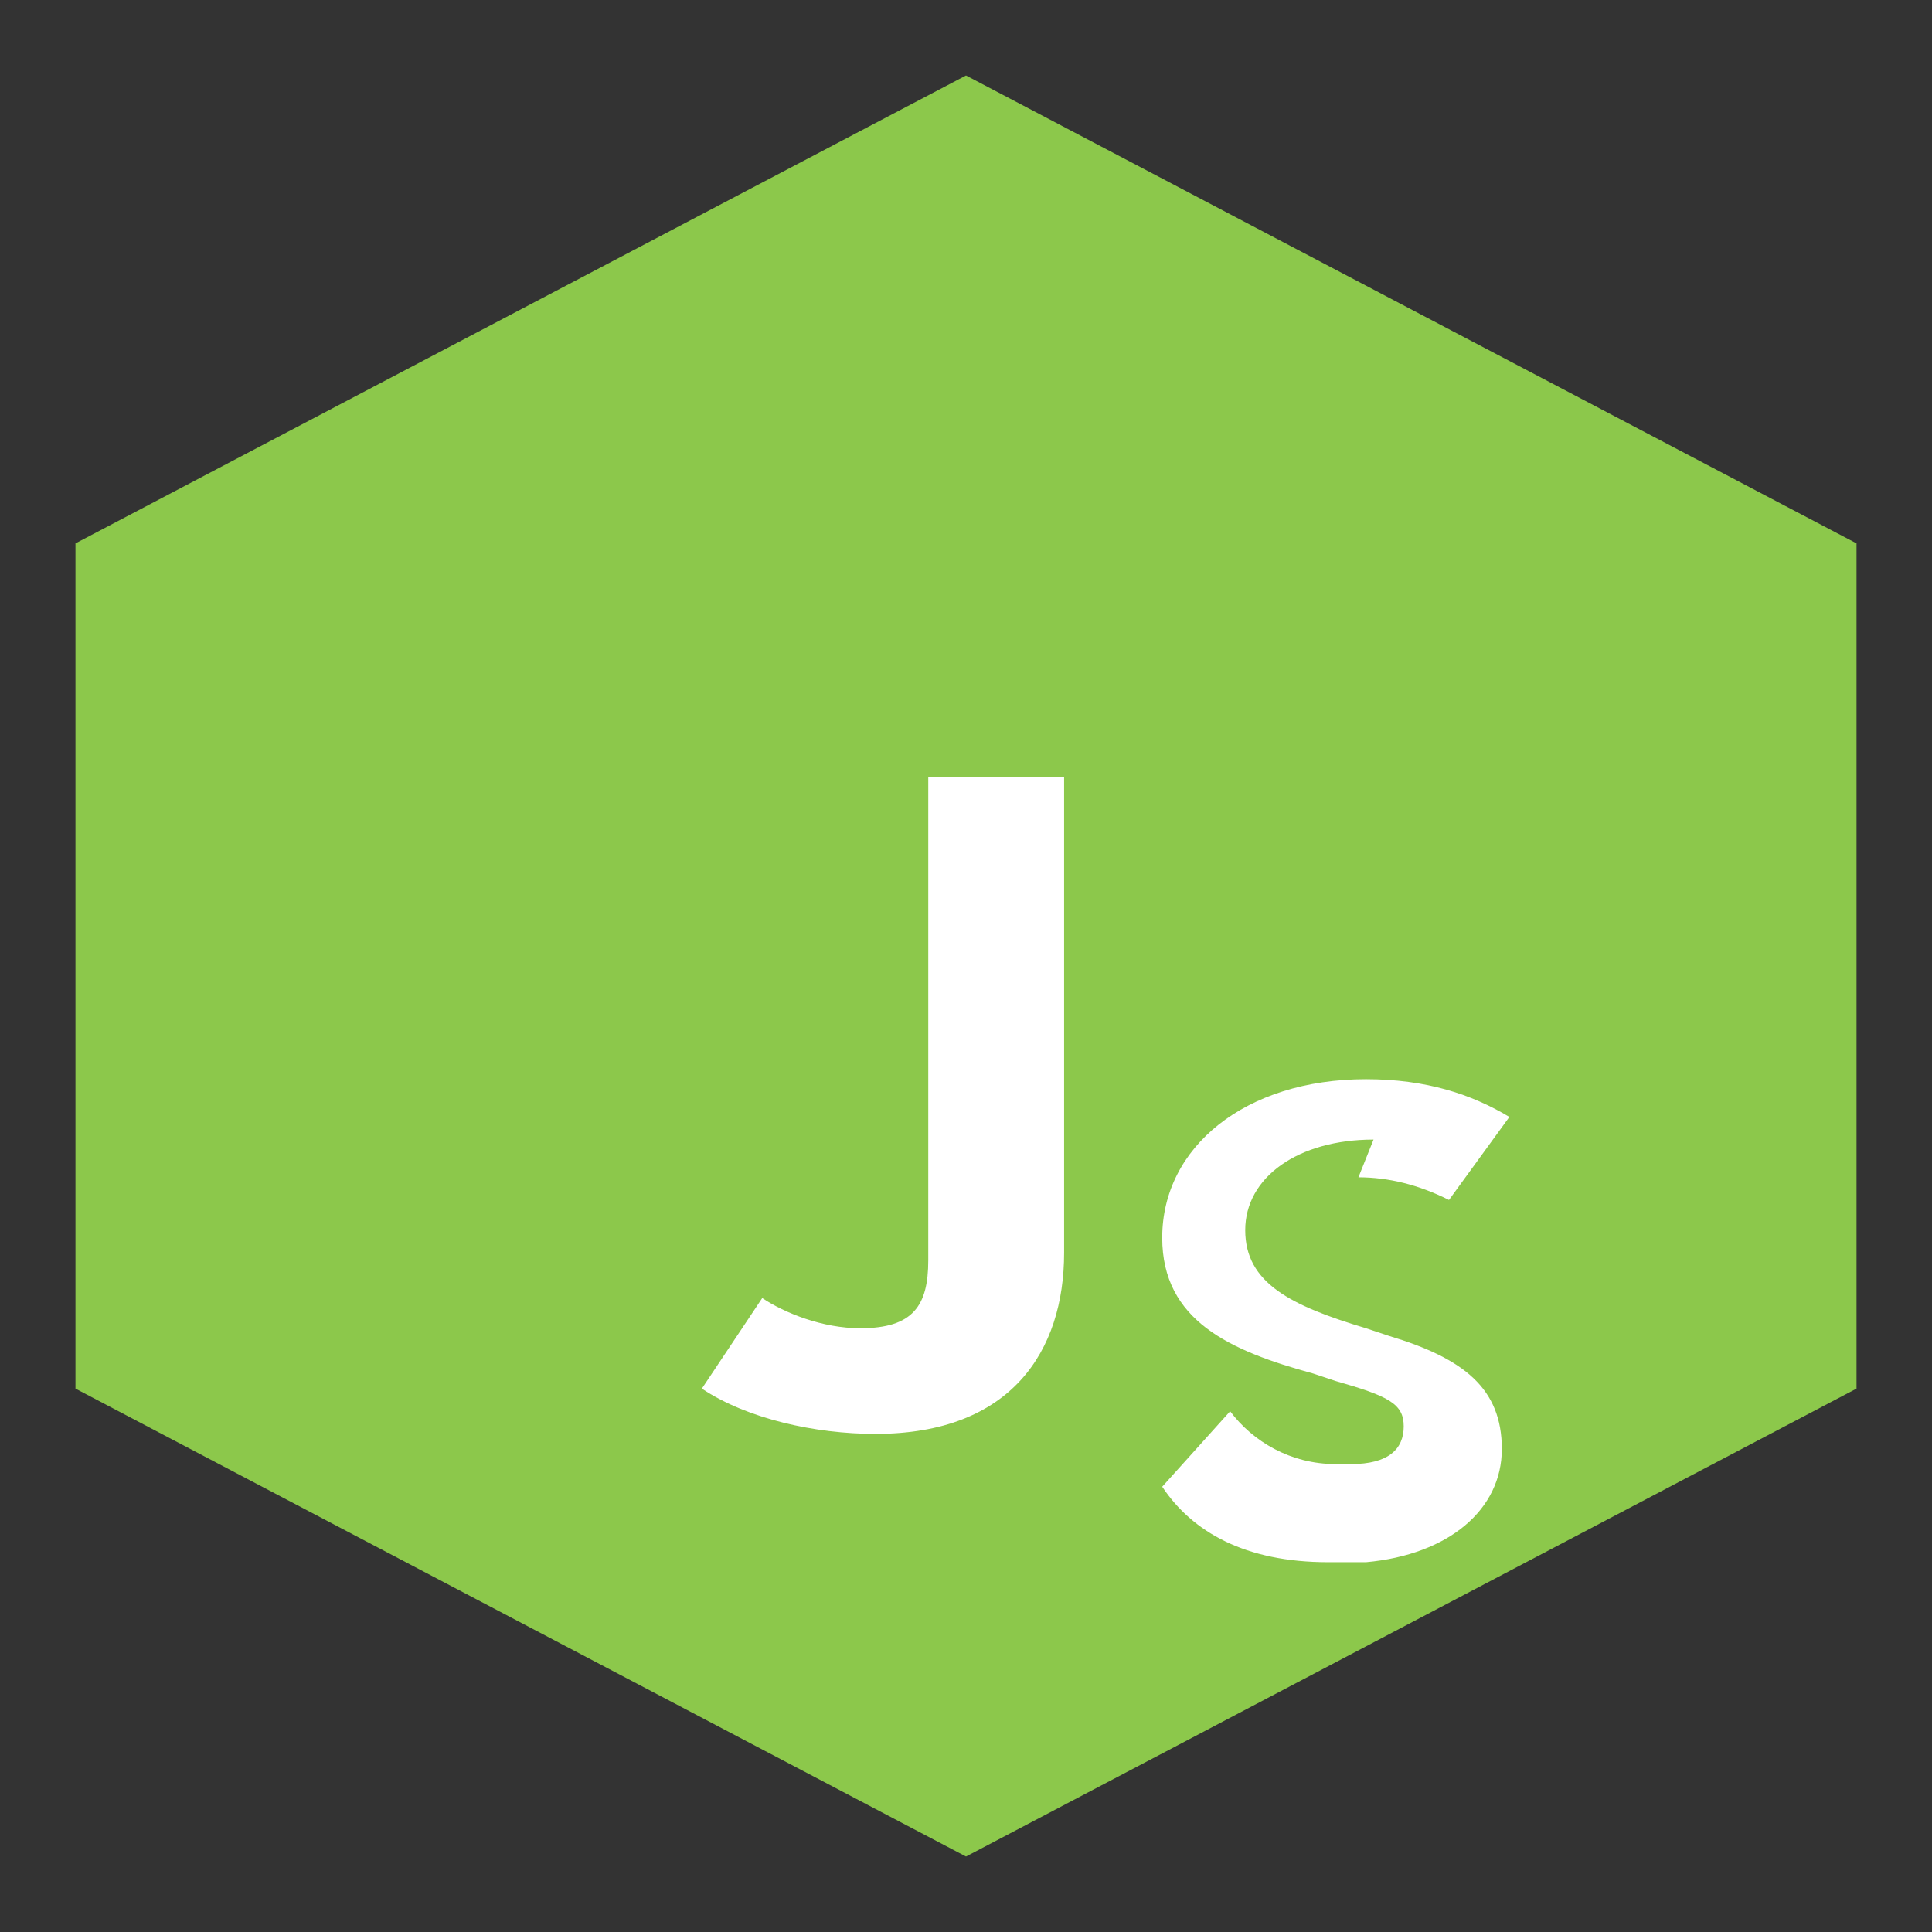 <svg width="25" height="25" viewBox="0 0 256 256" fill="none" xmlns="http://www.w3.org/2000/svg">
  <rect x="0" y="0" width="256" height="256" fill="#333333" stroke="none"/>
  <polygon fill="#8CC84B" points="128,10 246,72 246,184 128,246 10,184 10,72"/>
  <path fill="white" d="M182 151c-10 0-17 5-17 12 0 7 6 10 16 13l3 1c10 3 15 7 15 15s-7 14-18 15h-5c-11 0-18-4-22-10l9-10c3 4 8 7 14 7h2c5 0 7-2 7-5s-2-4-9-6l-3-1c-11-3-20-7-20-18 0-12 11-21 27-21 8 0 14 2 19 5l-8 11c-4-2-8-3-12-3m-57-53h18v63c0 13-7 24-25 24-8 0-17-2-23-6l8-12c3 2 8 4 13 4 7 0 9-3 9-9V98z"/>
</svg>
